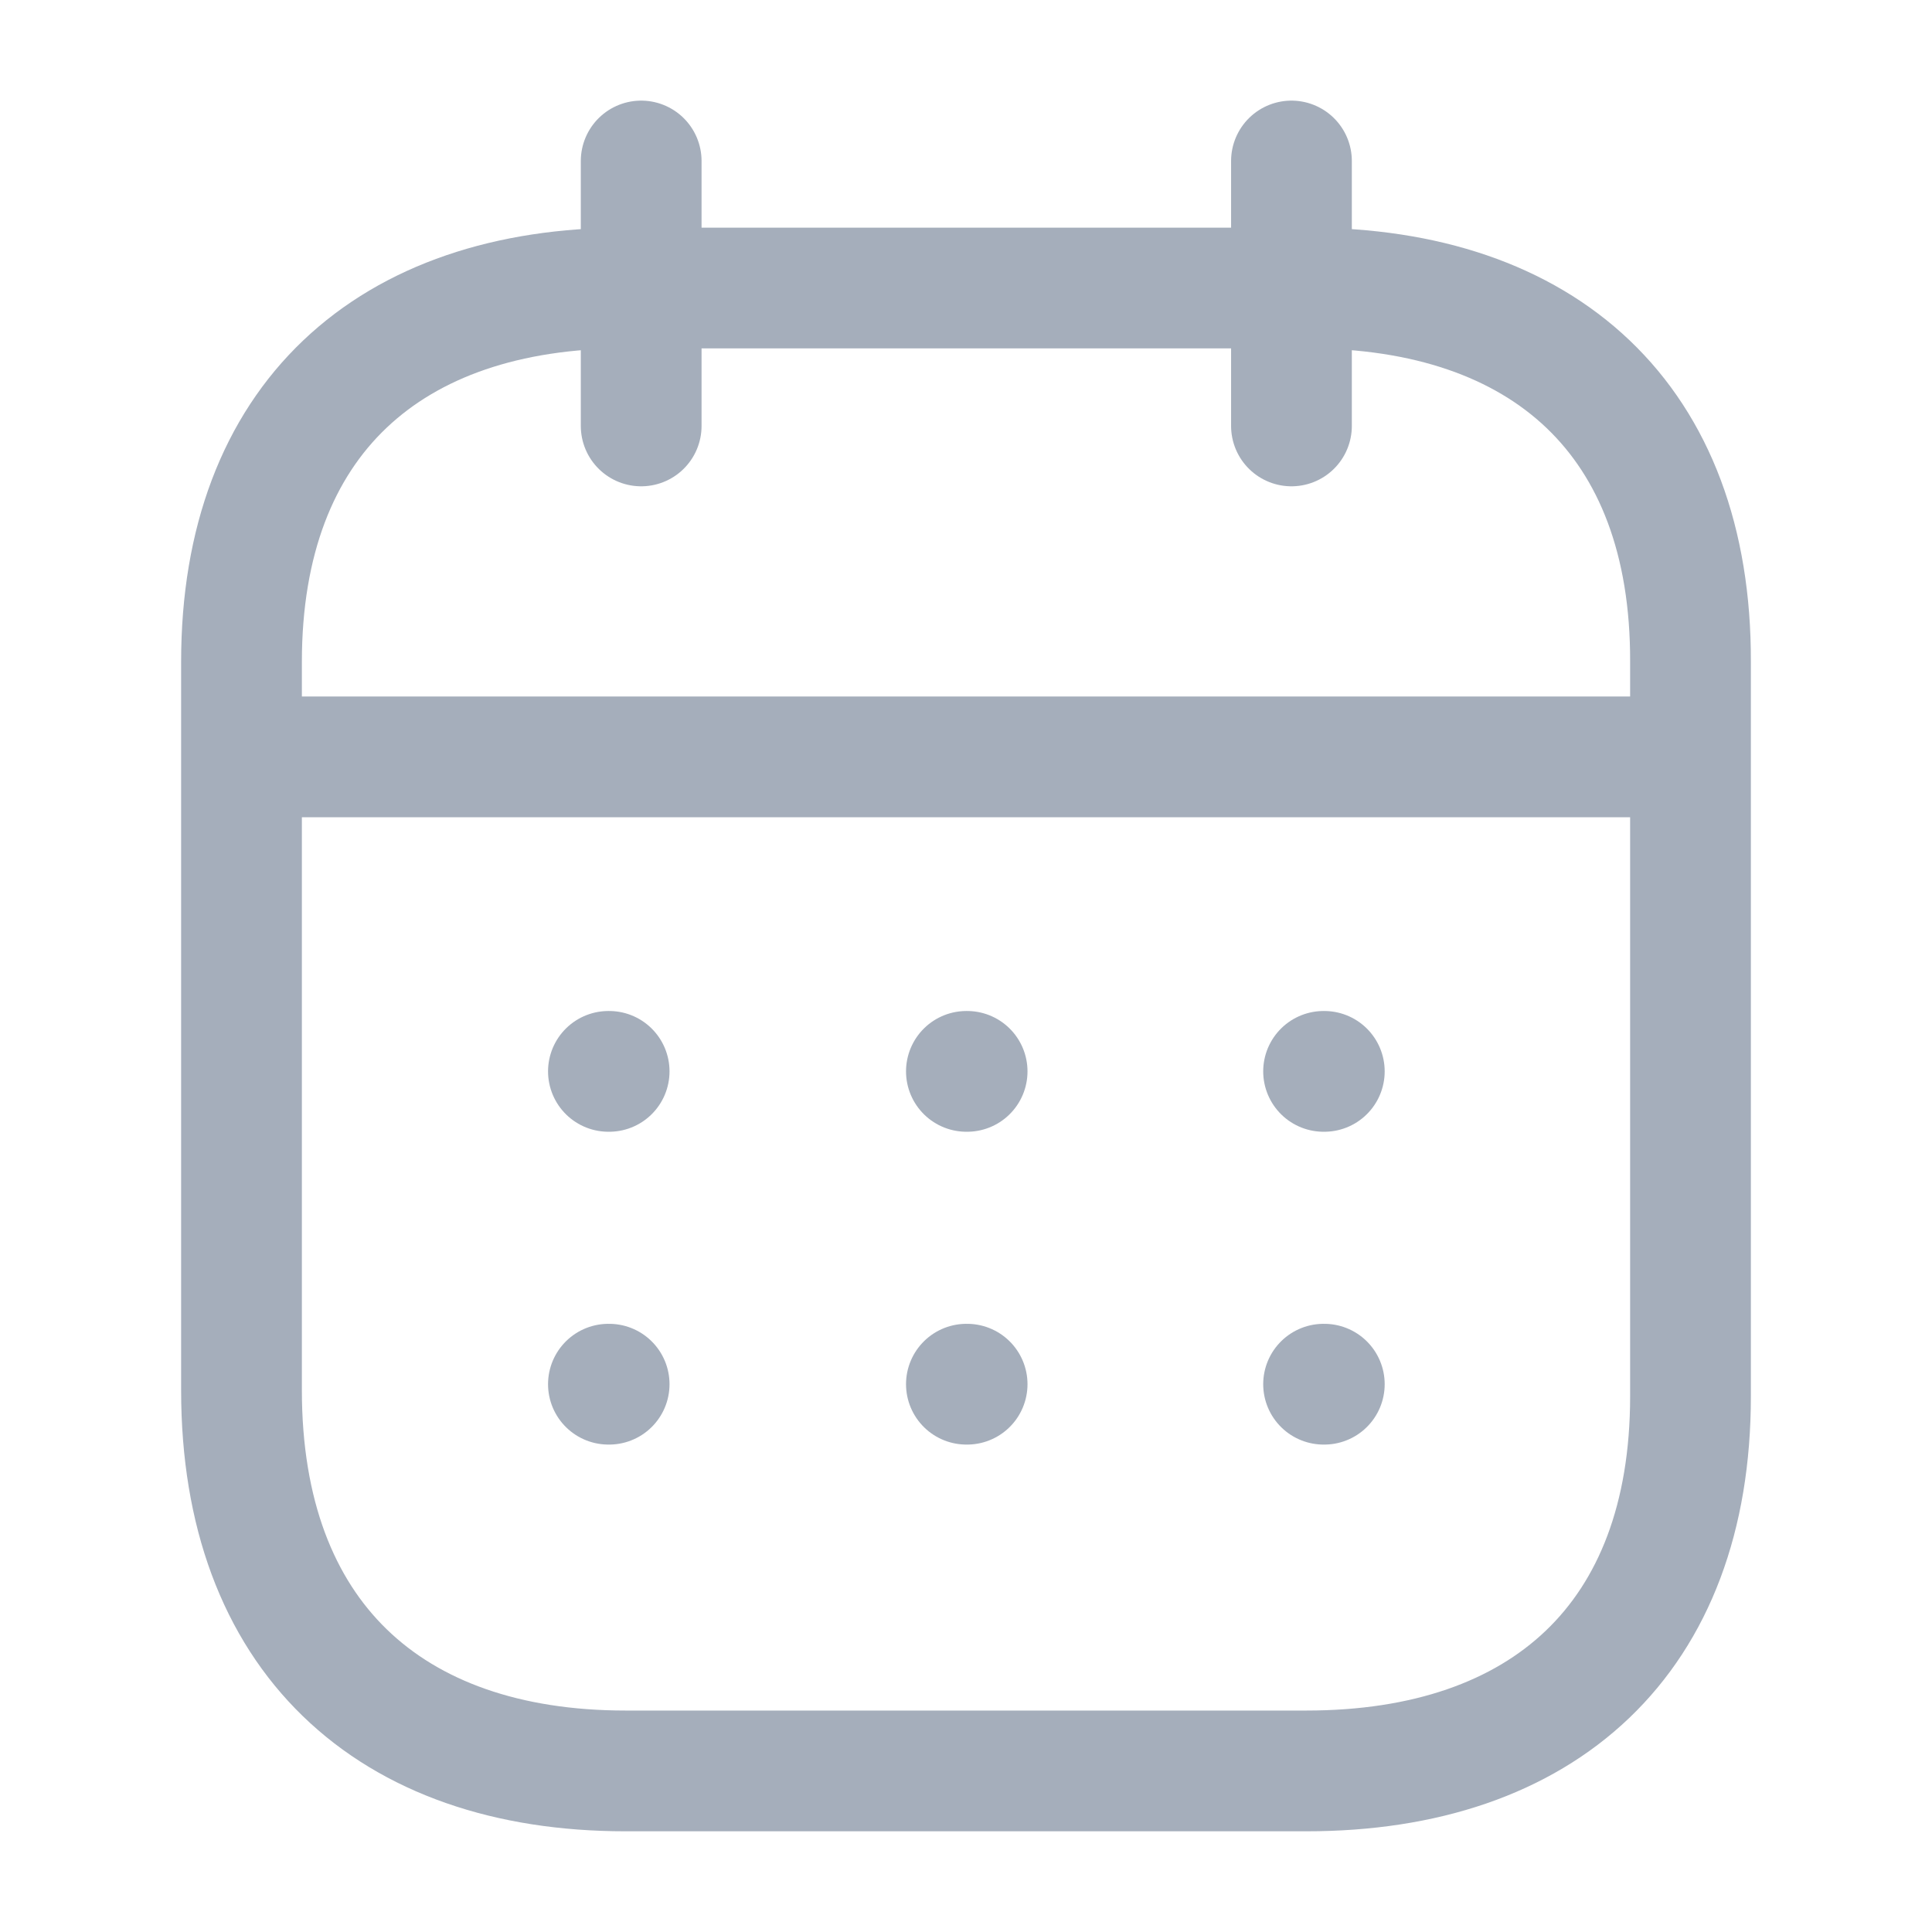 <svg width="24" height="24" viewBox="0 0 24 24" fill="none" xmlns="http://www.w3.org/2000/svg">
<g id="Iconly/Light/Calendar">
<g id="Calendar">
<path id="Line_200" d="M3.093 9.402H20.917" stroke="#A5AEBB" stroke-width="1.5" stroke-linecap="round" stroke-linejoin="round"/>
<path id="Line_201" d="M16.442 13.309H16.451" stroke="#A5AEBB" stroke-width="1.5" stroke-linecap="round" stroke-linejoin="round"/>
<path id="Line_202" d="M12.005 13.309H12.014" stroke="#A5AEBB" stroke-width="1.5" stroke-linecap="round" stroke-linejoin="round"/>
<path id="Line_203" d="M7.558 13.309H7.567" stroke="#A5AEBB" stroke-width="1.5" stroke-linecap="round" stroke-linejoin="round"/>
<path id="Line_204" d="M16.442 17.195H16.451" stroke="#A5AEBB" stroke-width="1.5" stroke-linecap="round" stroke-linejoin="round"/>
<path id="Line_205" d="M12.005 17.195H12.014" stroke="#A5AEBB" stroke-width="1.5" stroke-linecap="round" stroke-linejoin="round"/>
<path id="Line_206" d="M7.558 17.195H7.567" stroke="#A5AEBB" stroke-width="1.5" stroke-linecap="round" stroke-linejoin="round"/>
<path id="Line_207" d="M16.043 2V5.291" stroke="#A5AEBB" stroke-width="1.5" stroke-linecap="round" stroke-linejoin="round"/>
<path id="Line_208" d="M7.965 2V5.291" stroke="#A5AEBB" stroke-width="1.5" stroke-linecap="round" stroke-linejoin="round"/>
<path id="Path" fill-rule="evenodd" clip-rule="evenodd" d="M16.238 3.578H7.771C4.834 3.578 3 5.214 3 8.221V17.271C3 20.325 4.834 21.999 7.771 21.999H16.229C19.175 21.999 21 20.354 21 17.346V8.221C21.009 5.214 19.184 3.578 16.238 3.578Z" stroke="#A5AEBB" stroke-width="1.5" stroke-linecap="round" stroke-linejoin="round"/>
</g>
</g>
</svg>
